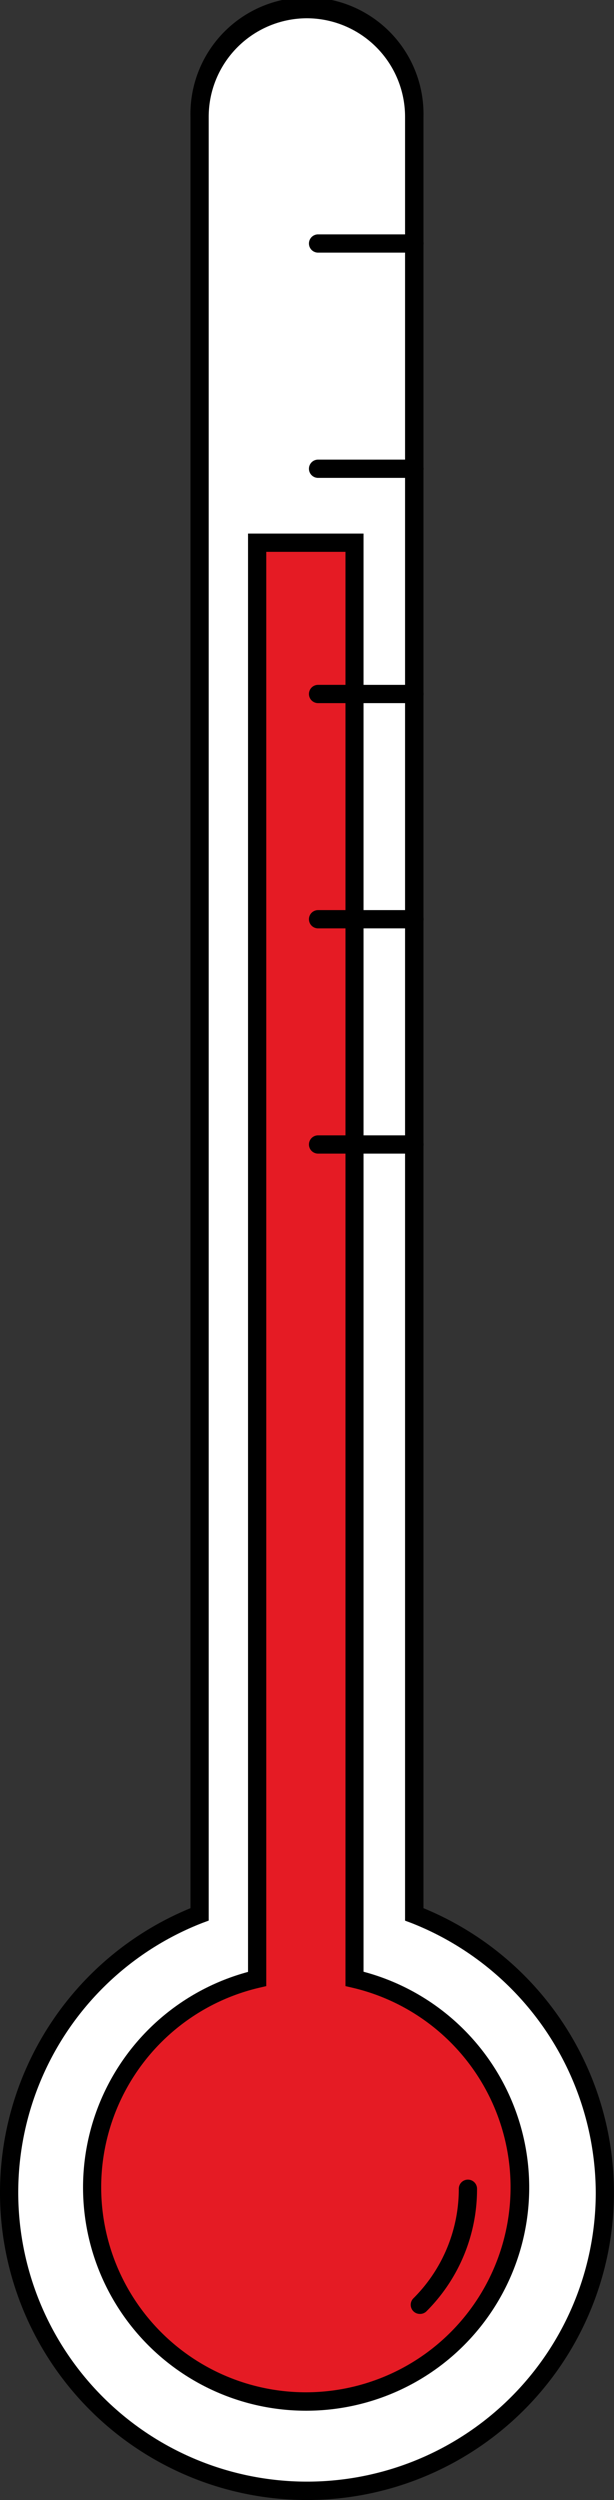 <svg id="Layer_1" data-name="Layer 1" xmlns="http://www.w3.org/2000/svg" viewBox="0 0 101 410.67"><rect x="0" y="0" width="101" height="410.67" fill="#333333" stroke="none"/><defs><style>.cls-1{fill:#fff;}.cls-2{fill:#e51b24;}</style></defs><title>Slide-34-Thermometer</title><path class="cls-1" d="M68.17,314.46V19.17a17.67,17.67,0,0,0-35.33,0v295.3A49,49,0,1,0,68.17,314.46Z"/><path d="M50.5,410.67a50.5,50.5,0,0,1-19.17-97.22V19.17a19.17,19.17,0,1,1,38.33,0V313.45A50.5,50.5,0,0,1,50.5,410.67ZM50.5,3A16.19,16.19,0,0,0,34.33,19.17V315.49l-1,.37A47.5,47.5,0,1,0,98,360.17a47.8,47.8,0,0,0-30.37-44.3l-1-.37V19.17A16.19,16.19,0,0,0,50.5,3Z"/><path class="cls-2" d="M58.33,325.06V89.15h-16v235.9A35.17,35.17,0,1,0,58.33,325.06Z"/><path d="M50.32,396a36.67,36.67,0,0,1-9.52-72.08V87.65h19V323.89A36.67,36.67,0,0,1,50.32,396ZM43.8,90.65V326.25l-1.16.27a33.67,33.67,0,1,0,15.35,0l-1.16-.27V90.65h-13Z"/><path class="cls-2" d="M77,359.51a26.92,26.92,0,0,1-7.91,19.1"/><path d="M69.09,380.1A1.5,1.5,0,0,1,68,377.54a25.34,25.34,0,0,0,7.47-18,1.5,1.5,0,0,1,3,0,28.32,28.32,0,0,1-8.35,20.16A1.5,1.5,0,0,1,69.09,380.1Z"/><path d="M68.17,41.5H52.32a1.5,1.5,0,0,1,0-3H68.17A1.5,1.5,0,0,1,68.17,41.5Z"/><path d="M68.17,78.5H52.32a1.5,1.5,0,0,1,0-3H68.17A1.5,1.5,0,0,1,68.17,78.5Z"/><path d="M68.17,115.5H52.32a1.5,1.5,0,0,1,0-3H68.17A1.5,1.5,0,0,1,68.17,115.5Z"/><path d="M68.17,152.5H52.32a1.5,1.5,0,0,1,0-3H68.17A1.5,1.5,0,0,1,68.17,152.5Z"/><path d="M68.17,189.5H52.32a1.5,1.5,0,0,1,0-3H68.17A1.5,1.5,0,0,1,68.17,189.5Z"/></svg>